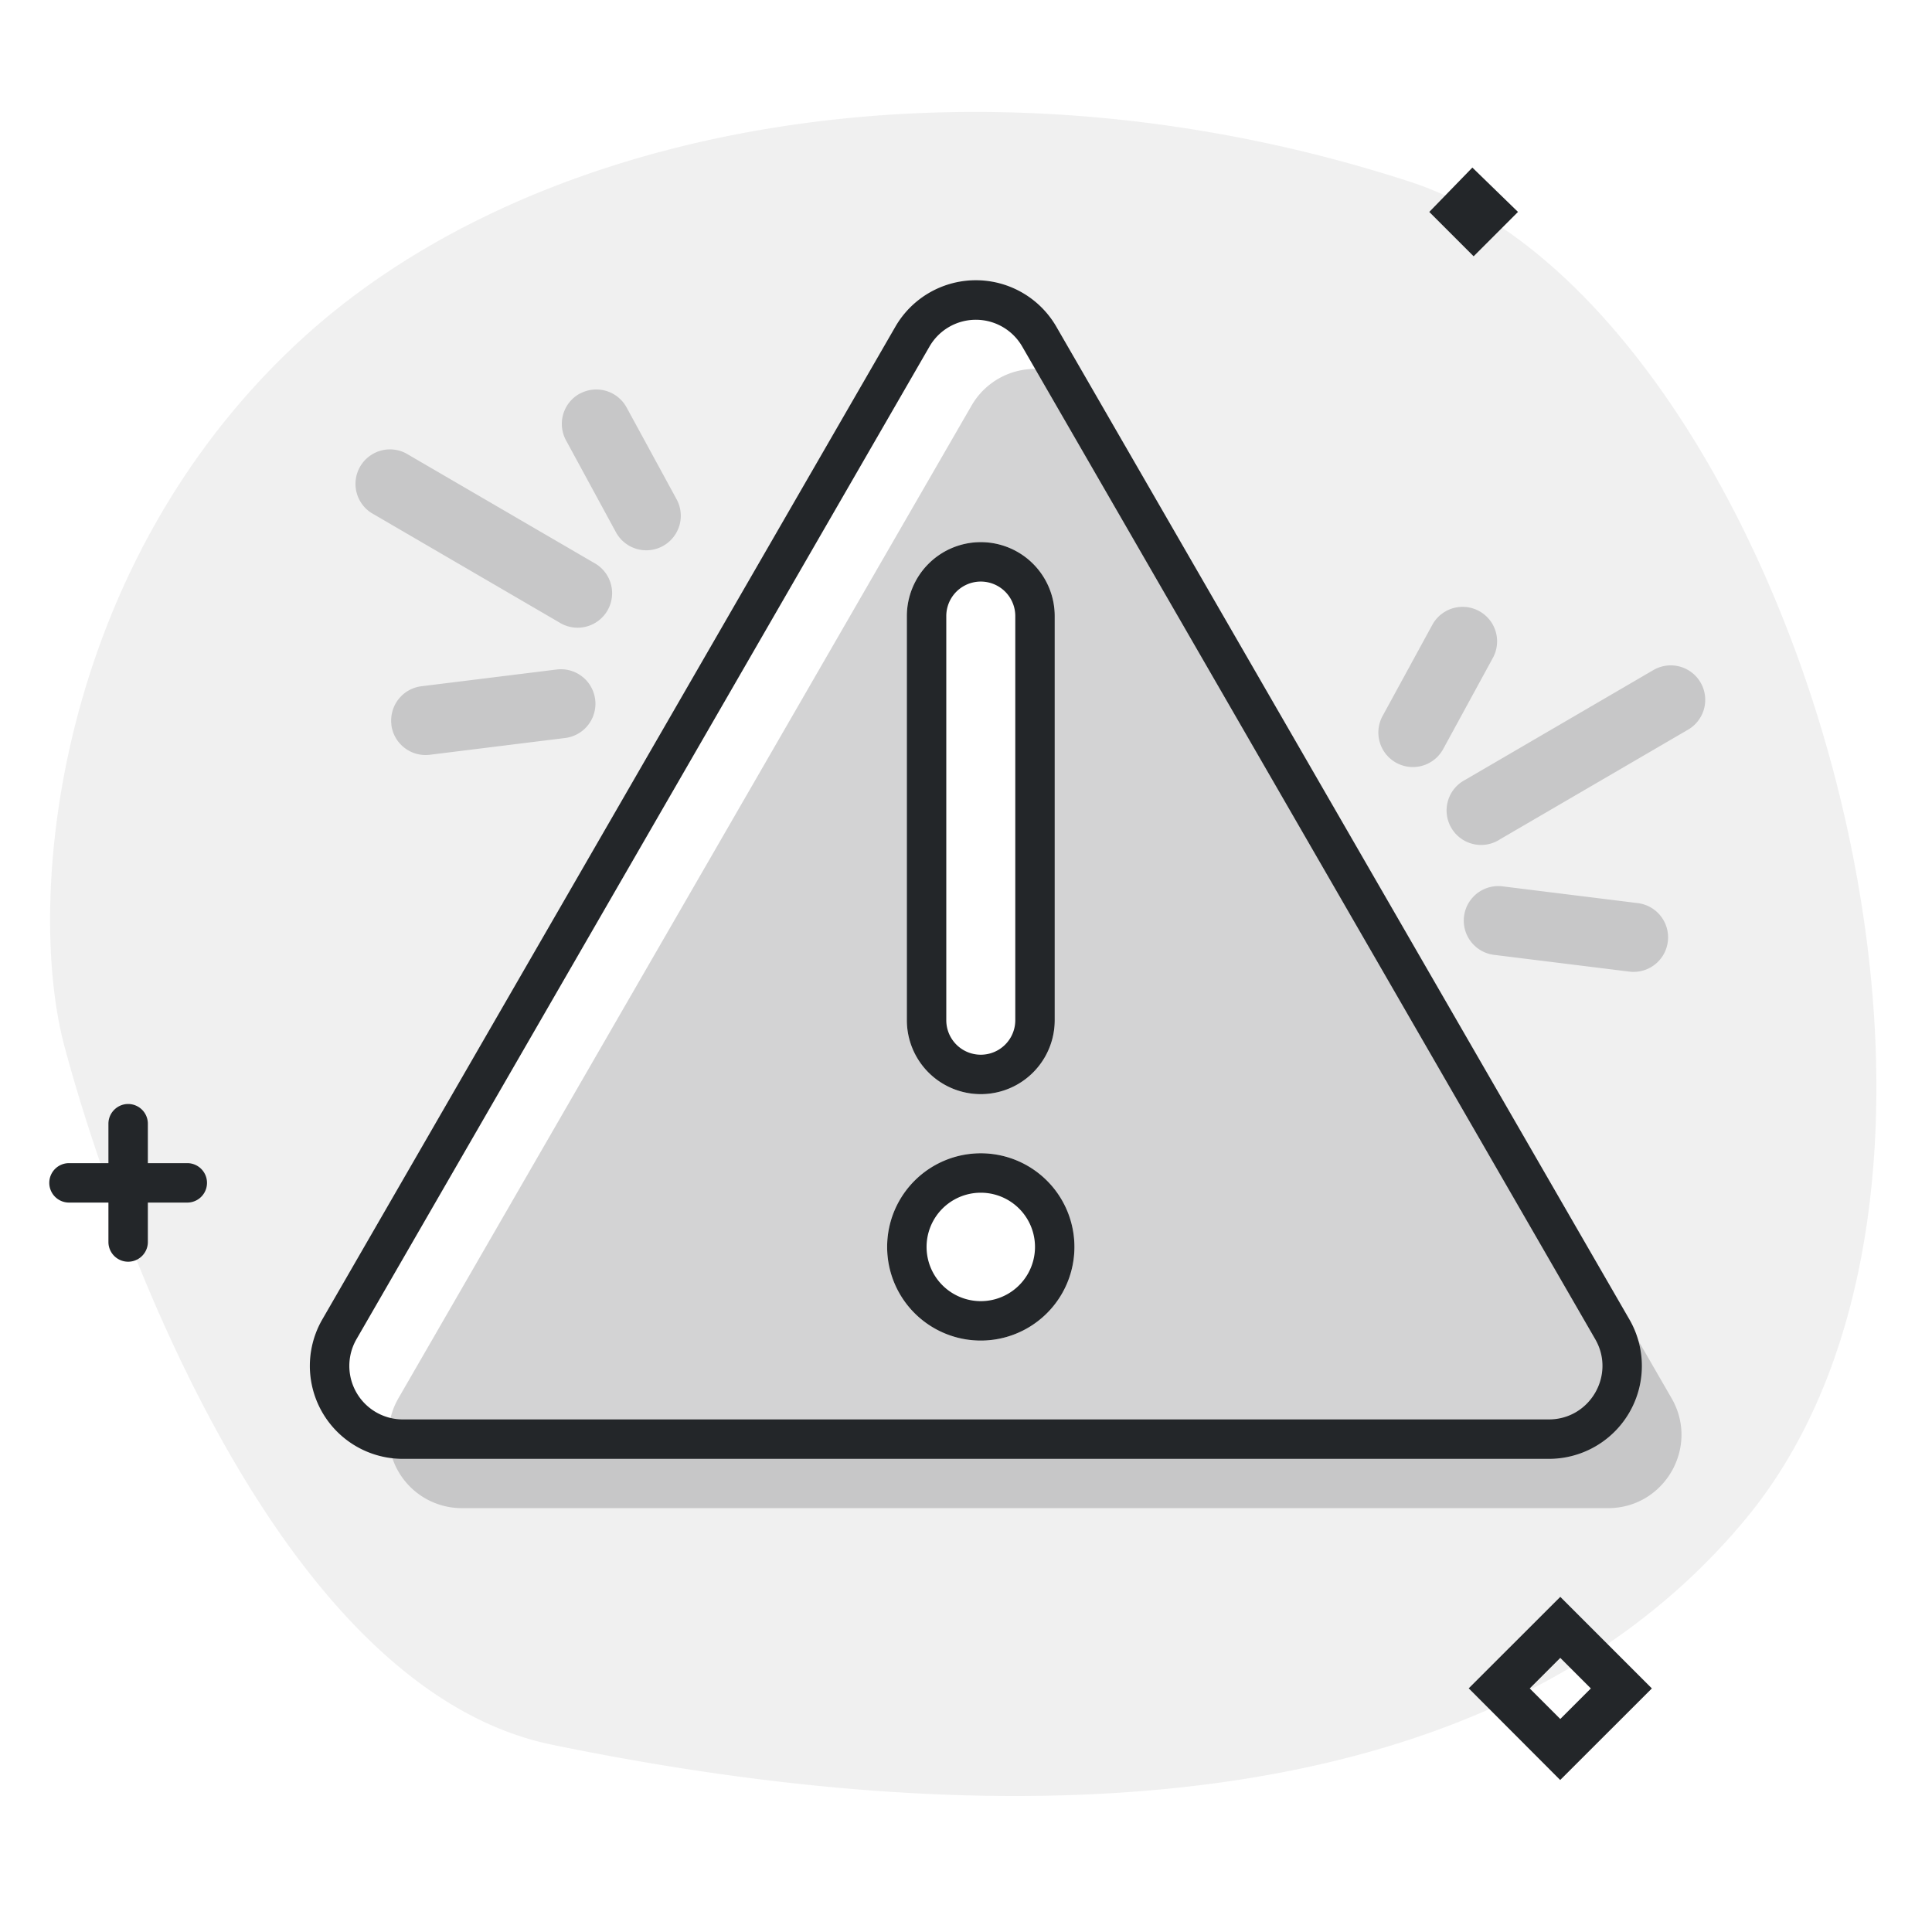 <svg width="196" height="196" viewBox="0 0 196 196" fill="none" xmlns="http://www.w3.org/2000/svg"><path d="M143.05 18.44C100.21 4.5 55.18 11.8 30.5 34.5c-25 23-27.88 56.81-24 71.5 3.88 14.69 20.34 65 49.5 71s90.25 14.13 121.01-22.8c30.76-36.92 3.69-123.5-33.96-135.76Zm-35.88 14.71 58.13 100.7a9.43 9.43 0 0 1-8.17 14.15H40.87a9.43 9.43 0 0 1-8.17-14.15l58.13-100.7a9.43 9.43 0 0 1 16.34 0Z" opacity=".07" fill="#232629"></path><path d="M111.44 41.15a7.43 7.43 0 0 0-12.88 0l-58.14 100.7A7.43 7.43 0 0 0 46.86 153h116.28c5.72 0 9.3-6.2 6.44-11.15l-58.14-100.7ZM109 126.5a9.5 9.5 0 1 1-19 0 9.5 9.5 0 0 1 19 0Zm-17-64a7.5 7.5 0 1 1 15 0v41a7.5 7.5 0 0 1-15 0v-41ZM58.82 39.93a3.5 3.5 0 0 0-1.4 4.74L62.49 54a3.5 3.5 0 0 0 6.15-3.35l-5.07-9.31a3.5 3.5 0 0 0-4.75-1.4ZM37.65 52.02a3.5 3.5 0 0 1 3.52-6.04L60.26 57.1a3.5 3.5 0 1 1-3.53 6.04L37.65 52.02Zm113.84 14.65a3.5 3.5 0 0 0-6.15-3.34l-5.08 9.31a3.5 3.5 0 0 0 6.15 3.35l5.08-9.32Zm21.03 2.57a3.5 3.5 0 0 1-1.26 4.78l-19.09 11.13a3.5 3.5 0 1 1-3.52-6.04l19.08-11.13a3.5 3.5 0 0 1 4.79 1.26Zm-3.32 26.28a3.5 3.5 0 0 1-3.9 3.05l-13.73-1.7a3.5 3.5 0 1 1 .86-6.95l13.72 1.7a3.5 3.5 0 0 1 3.05 3.9Zm-129.5-22a3.5 3.5 0 0 0 3.91 3.05l13.72-1.7a3.5 3.5 0 1 0-.85-6.95l-13.73 1.7a3.5 3.5 0 0 0-3.04 3.9Z" opacity=".2" fill="#232629"></path><path d="m149.37 17 4.63 4.5-4.5 4.5-4.5-4.5 4.37-4.5Zm8.92 145 9.29 9.29-9.3 9.29-9.28-9.3 9.29-9.28Zm-3.1 9.29 3.1 3.1 3.1-3.1-3.1-3.1-3.1 3.1ZM99.5 136a9.5 9.5 0 1 0 0-19 9.5 9.5 0 0 0 0 19Zm0-4a5.5 5.5 0 1 1 0-11 5.5 5.5 0 0 1 0 11Zm0-77a7.5 7.5 0 0 0-7.5 7.5v41a7.5 7.5 0 0 0 15 0v-41a7.5 7.5 0 0 0-7.5-7.5ZM96 62.5a3.5 3.5 0 1 1 7 0v41a3.5 3.5 0 1 1-7 0v-41Zm-5.17-29.35a9.43 9.43 0 0 1 16.34 0l58.13 100.7a9.43 9.43 0 0 1-8.17 14.15H40.87a9.43 9.43 0 0 1-8.17-14.15l58.13-100.7Zm12.87 2a5.43 5.43 0 0 0-9.4 0l-58.13 100.7a5.43 5.43 0 0 0 4.7 8.15h116.26c4.18 0 6.8-4.53 4.7-8.15L103.7 35.15ZM13 112a2 2 0 0 1 2 2v4h4a2 2 0 1 1 0 4h-4v4a2 2 0 1 1-4 0v-4H7a2 2 0 1 1 0-4h4v-4c0-1.1.9-2 2-2Z" fill="#232629"></path></svg>